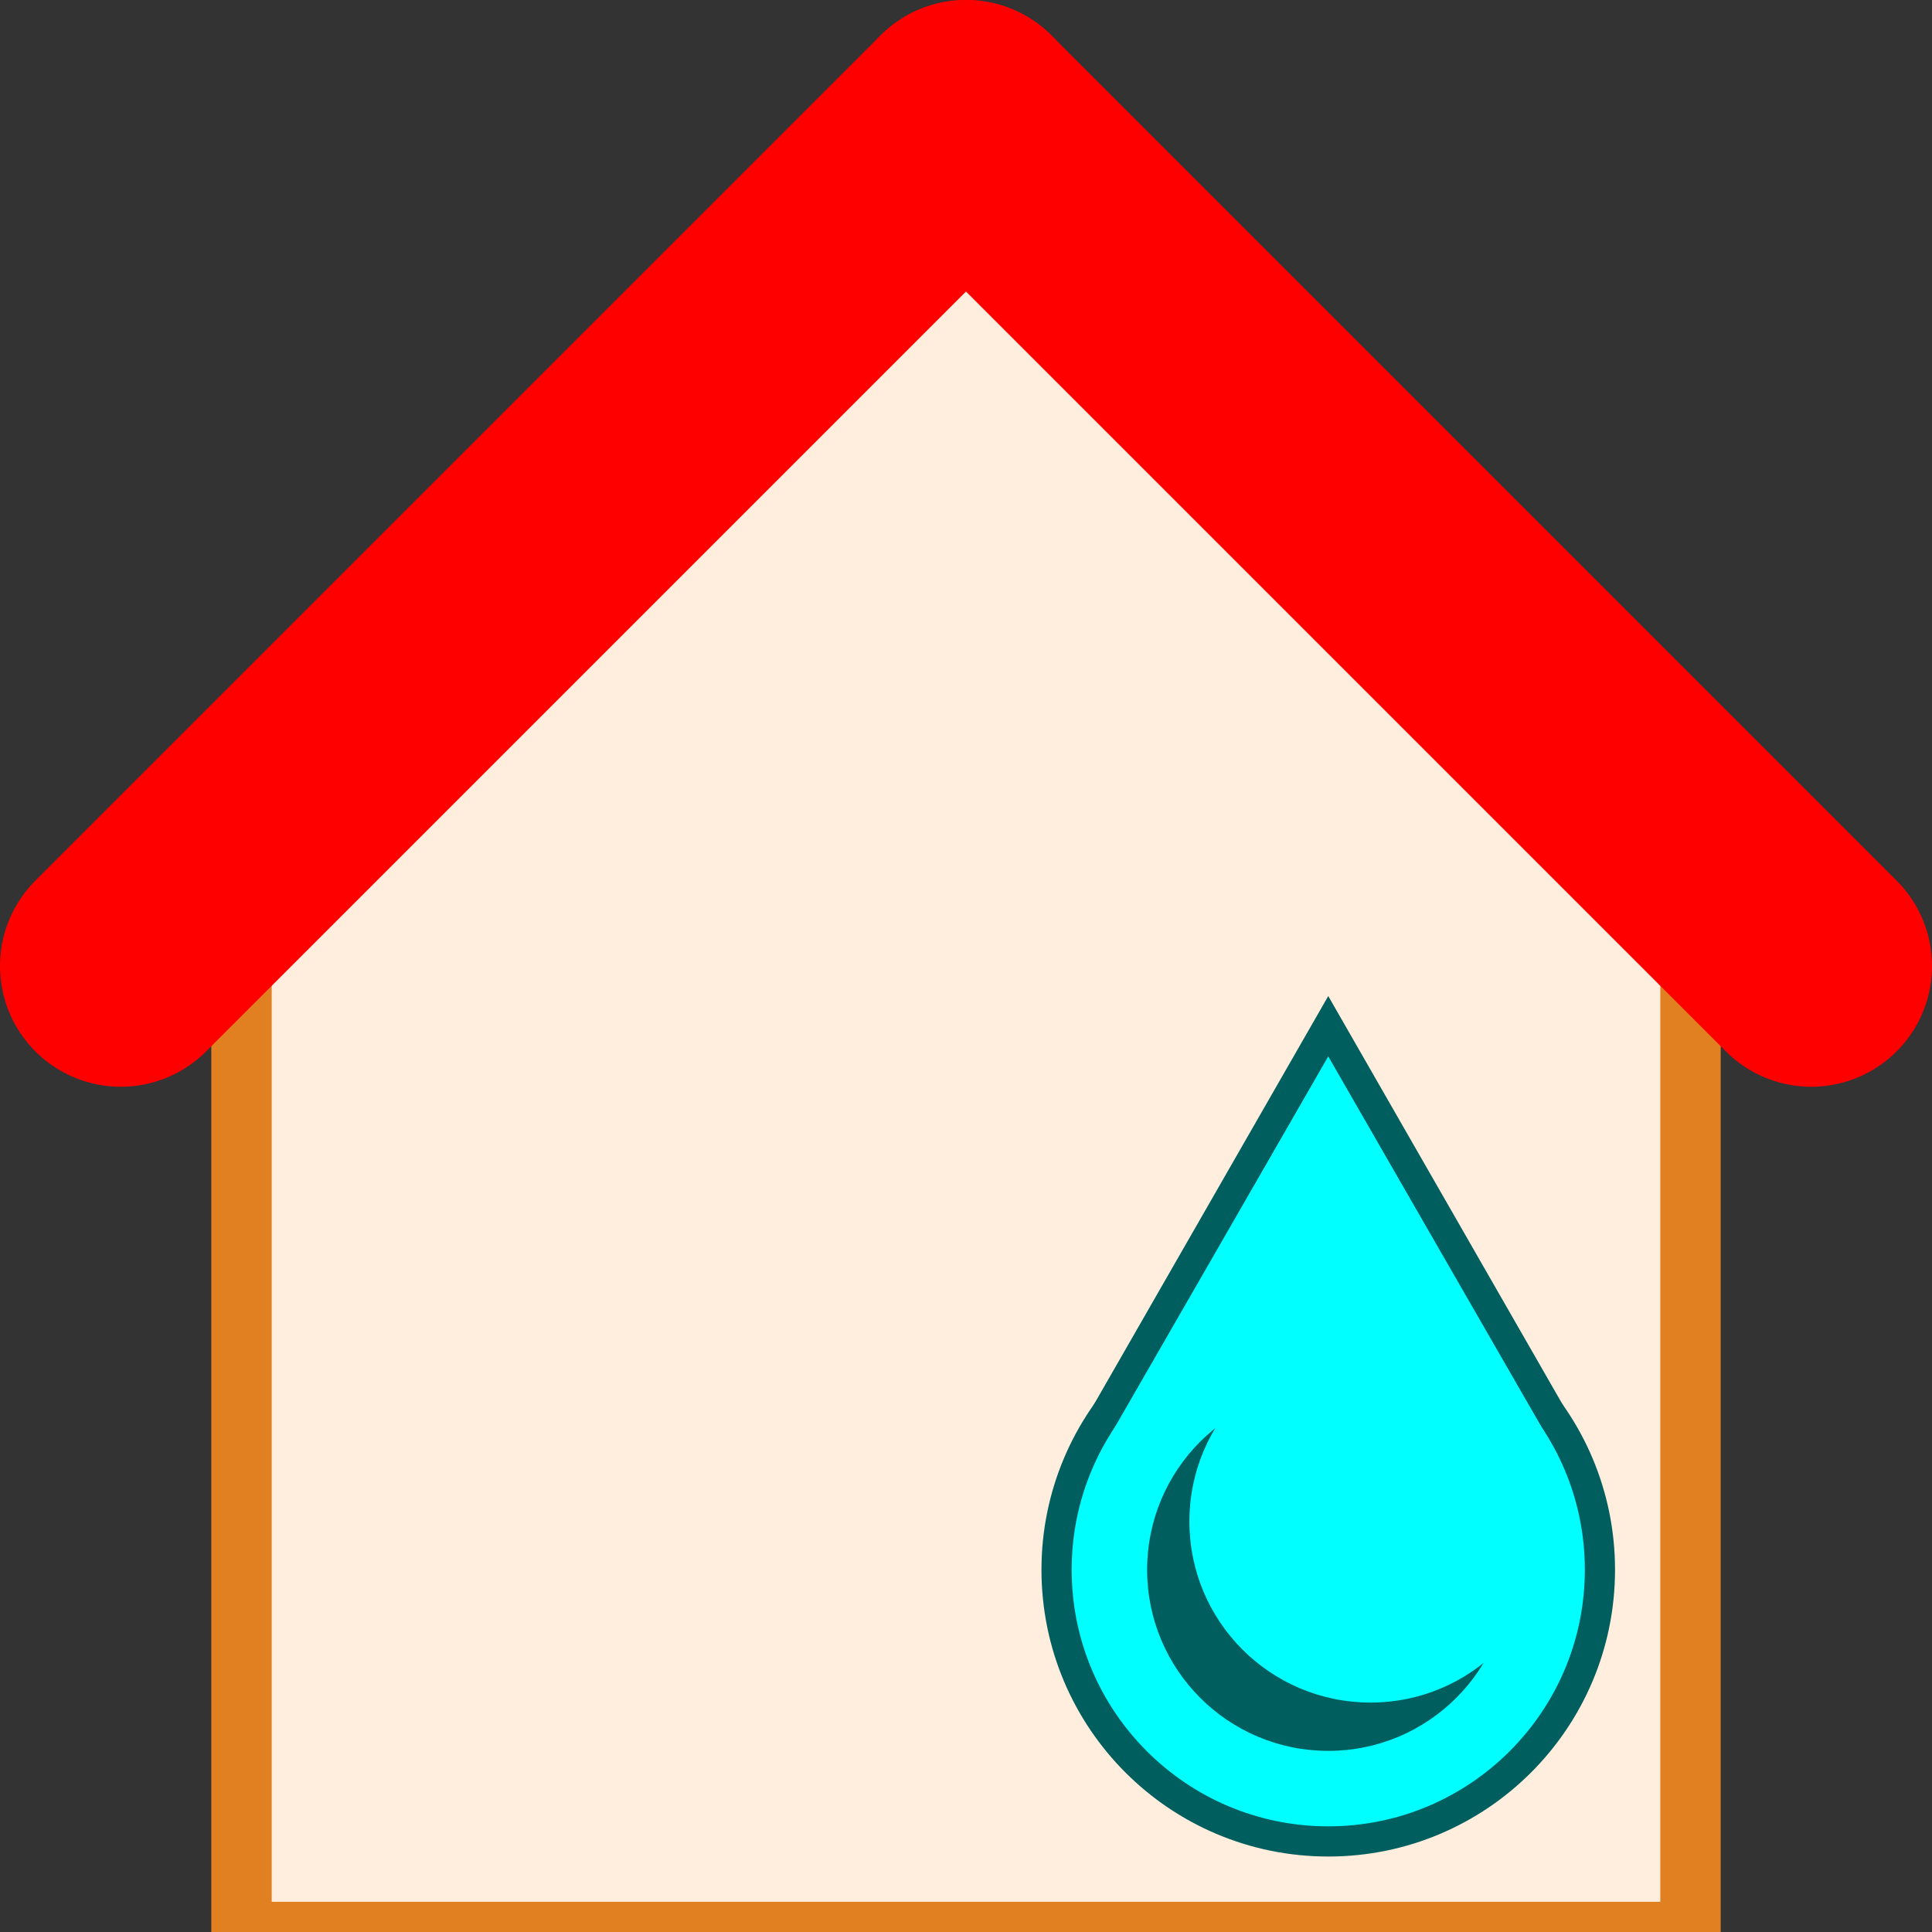<svg xmlns="http://www.w3.org/2000/svg" viewBox="0 0 16 16" height="24" width="24">
	<rect x="0" y="0" width="16" height="16" fill="#333333" stroke="none"/>
	<style>
		line {
			stroke-width: 2;
			stroke-linecap: round;
			stroke: red;
		}
	</style>
	<rect x="2" y="7" width="12" height="9" stroke-width="0.5" stroke="#e08020" fill="#ffeedd" />
	<ellipse cx="8" cy="7" rx="4.5" ry="4.5" stroke="#ffeedd" fill="#ffeedd" />
	<line x1="1" y1="8" x2="8" y2="1" />
	<line x1="8" y1="1" x2="15" y2="8" />
	
	<ellipse cx="11" cy="13" rx="2.25" ry="2.25" stroke-width="0.25" stroke="#005e5e" fill="cyan" />
	<polygon points="11 8.5, 9.25 11.55, 12.75 11.55" stroke-width="0.25" stroke="#005e5e" fill="cyan" />
	<polygon points="11 8.75, 9.1 12.05, 12.9 12.05" stroke-width="0" fill="cyan" />
	<ellipse cx="11" cy="13" rx="1.5" ry="1.5" stroke-width="0" fill="#005e5e" />
	<ellipse cx="11.35" cy="12.6" rx="1.5" ry="1.5" stroke-width="0" fill="cyan" />
</svg>